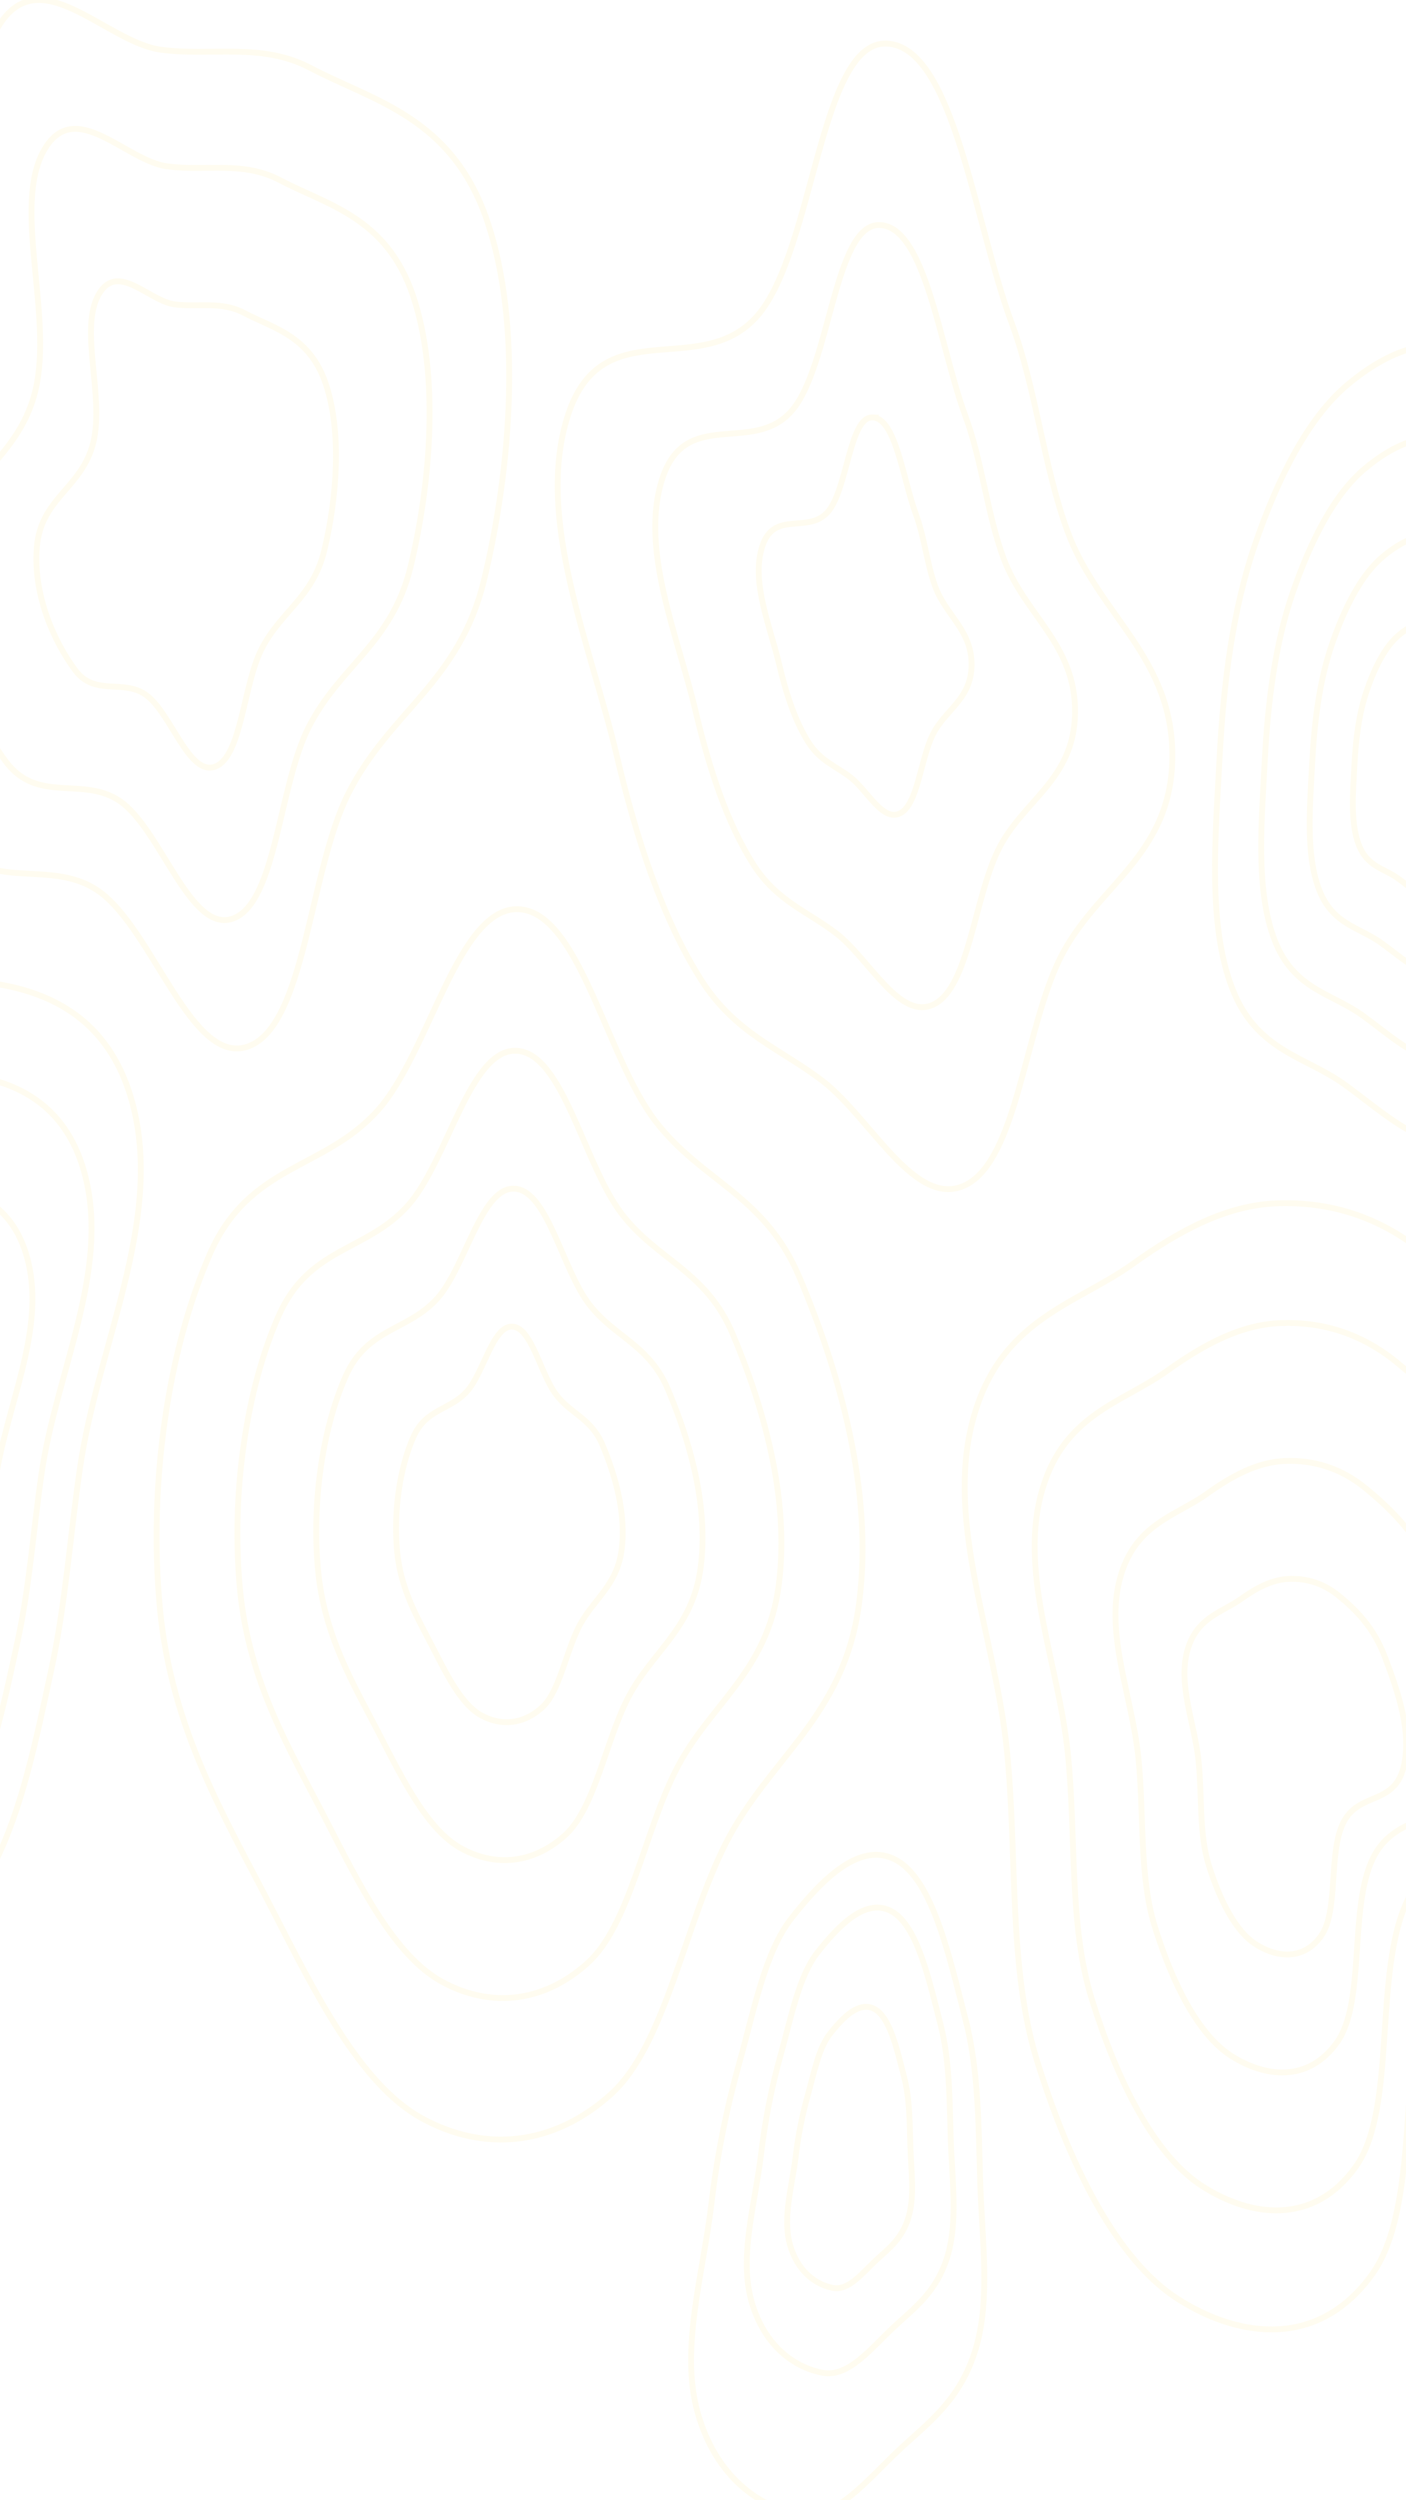 <svg width="360" height="640" fill="none" xmlns="http://www.w3.org/2000/svg"><g id="bg_patterns" opacity="0.1" fill-rule="evenodd" clip-rule="evenodd" stroke="#FFE268" stroke-width="1.5"><path id="bg_pattern" d="M247.225 516.942c3.365 13.02 3.314 27.233 3.755 41.631.447 14.598 2.687 29.954-1.172 42.738-3.977 13.178-12.183 18.86-19.481 25.696-8.295 7.769-16.436 18.292-25.695 16.62-10.05-1.815-21.29-9.479-25.967-25.949-4.616-16.259 1.325-35.4 3.457-53.328 1.539-12.944 3.922-24.652 7.215-36.436 3.753-13.424 6.528-28.211 13.263-36.827 7.936-10.153 17.895-20.162 27.11-14.823 9.192 5.326 13.376 24.661 17.515 40.678z"/><path id="bg_pattern_2" d="M240.778 518.029c2.373 9.184 2.337 19.209 2.648 29.365.316 10.297 1.895 21.128-.826 30.146-2.805 9.295-8.594 13.303-13.742 18.125-5.85 5.48-11.593 12.902-18.124 11.723-7.089-1.28-15.017-6.686-18.316-18.303-3.256-11.469.935-24.97 2.438-37.616 1.086-9.131 2.767-17.389 5.09-25.701 2.647-9.469 4.604-19.899 9.354-25.976 5.598-7.162 12.623-14.221 19.123-10.456 6.484 3.757 9.435 17.395 12.355 28.693z"/><path id="bg_pattern_3" d="M231.499 531.662c1.434 5.55 1.413 11.607 1.6 17.744.191 6.222 1.146 12.767-.499 18.217-1.695 5.616-5.193 8.038-8.304 10.952-3.535 3.311-7.005 7.796-10.951 7.084-4.284-.774-9.075-4.04-11.068-11.06-1.968-6.93.565-15.089 1.473-22.73.656-5.518 1.672-10.508 3.076-15.53 1.599-5.722 2.782-12.024 5.652-15.697 3.383-4.327 7.628-8.593 11.556-6.318 3.917 2.27 5.701 10.511 7.465 17.338z"/><path id="bg_pattern_4" d="M132.731 232.738c15.568.593 22.356 37.578 35.047 54.186 11.863 15.524 27.936 18.783 36.873 39.931 10.008 23.68 19.111 54.38 15.315 83.558-3.788 29.123-23.104 39.612-34.187 61.533-10.552 20.872-15.425 51.531-29.328 64.098-14.825 13.4-32.6 14.876-48.426 6.184-15.795-8.673-27.248-31.914-38.573-53.961-11.796-22.965-25.595-45.501-28.515-76.647-2.945-31.419 1.958-65.869 12.829-90.688 10.118-23.099 29.193-21.321 42.973-36.712 13.258-14.807 20.488-52.072 35.991-51.482z"/><path id="bg_pattern_5" d="M132.172 268.97c11.996.456 17.227 28.933 27.007 41.72 9.142 11.953 21.527 14.462 28.414 30.745 7.712 18.233 14.726 41.87 11.802 64.335-2.919 22.424-17.805 30.5-26.345 47.378-8.131 16.07-11.886 39.676-22.599 49.351-11.424 10.318-25.122 11.454-37.317 4.762-12.171-6.678-20.997-24.572-29.724-41.547-9.09-17.682-19.723-35.033-21.973-59.015-2.269-24.191 1.509-50.715 9.886-69.824 7.796-17.785 22.496-16.416 33.115-28.267 10.216-11.4 15.788-40.092 27.734-39.638z"/><path id="bg_pattern_6" d="M131.665 304.273c8.519.323 12.234 20.508 19.179 29.572 6.491 8.472 15.287 10.251 20.178 21.792 5.476 12.924 10.457 29.678 8.38 45.602-2.073 15.894-12.643 21.618-18.708 33.581-5.774 11.391-8.441 28.123-16.049 34.981-8.113 7.313-17.84 8.119-26.5 3.376-8.644-4.734-14.911-17.417-21.108-29.45-6.455-12.533-14.006-24.832-15.604-41.83-1.612-17.147 1.071-35.947 7.02-49.492 5.537-12.606 15.975-11.636 23.516-20.036 7.255-8.081 11.212-28.418 19.696-28.096z"/><path id="bg_pattern_7" d="M131.155 339.576c4.998.19 7.178 12.083 11.253 17.423 3.809 4.992 8.969 6.04 11.839 12.84 3.213 7.614 6.136 17.486 4.917 26.868-1.216 9.365-7.418 12.737-10.977 19.786-3.388 6.711-4.952 16.57-9.416 20.61-4.76 4.309-10.468 4.784-15.549 1.989-5.071-2.789-8.749-10.262-12.385-17.351-3.787-7.385-8.218-14.631-9.155-24.646-.946-10.103.628-21.18 4.119-29.16 3.248-7.428 9.373-6.856 13.798-11.805 4.256-4.761 6.578-16.744 11.556-16.554z"/><path id="bg_pattern_8" d="M345.074 98.448c10.39-8.696 22.55-13.697 33.343-6.843 10.435 6.625 15.098 27.95 22.809 42.498 7.461 14.08 17.597 23.547 21.784 41.647 4.569 19.756 6.474 42.833 2.411 62.953-4.047 20.039-13.879 34.347-24.104 44.466-9.277 9.181-19.999 10.624-30.518 9.59-9.458-.93-17.769-8.847-26.59-15.206-10.05-7.245-22.533-8.44-28.751-24.69-6.289-16.432-4.231-38.779-3.194-58.786 1.005-19.375 3.434-38.254 9.078-54.704 5.909-17.223 13.661-32.497 23.732-40.925z"/><path id="bg_pattern_9" d="M349.474 119.938c8.118-6.794 17.618-10.701 26.051-5.346 8.152 5.176 11.795 21.836 17.819 33.203 5.83 11 13.748 18.397 17.02 32.538 3.57 15.434 5.058 33.464 1.884 49.183-3.162 15.656-10.844 26.835-18.832 34.74-7.249 7.173-15.625 8.301-23.844 7.492-7.389-.726-13.882-6.911-20.773-11.88-7.852-5.66-17.605-6.593-22.463-19.289-4.913-12.838-3.306-30.297-2.495-45.928.785-15.138 2.683-29.887 7.092-42.739 4.617-13.456 10.673-25.389 18.541-31.974z"/><path id="bg_pattern_10" d="M354.091 142.463c5.736-4.8 12.448-7.561 18.406-3.777 5.76 3.657 8.335 15.428 12.591 23.46 4.119 7.772 9.714 12.998 12.025 22.989 2.522 10.906 3.574 23.644 1.331 34.751-2.234 11.062-7.662 18.96-13.306 24.546-5.121 5.068-11.039 5.865-16.846 5.294-5.221-.514-9.809-4.884-14.678-8.394-5.548-4-12.439-4.659-15.871-13.629-3.471-9.071-2.336-21.407-1.763-32.451.554-10.695 1.896-21.117 5.011-30.197 3.262-9.507 7.541-17.939 13.1-22.592z"/><path id="bg_pattern_11" d="M358.202 162.54c3.613-3.023 7.84-4.762 11.593-2.379 3.627 2.303 5.249 9.717 7.93 14.776 2.594 4.895 6.118 8.186 7.573 14.479 1.589 6.869 2.251 14.892.839 21.887-1.407 6.967-4.826 11.942-8.381 15.46-3.225 3.192-6.953 3.694-10.61 3.334-3.288-.324-6.178-3.076-9.245-5.287-3.494-2.519-7.834-2.934-9.996-8.584-2.186-5.713-1.471-13.482-1.11-20.438.349-6.736 1.194-13.3 3.156-19.019 2.055-5.988 4.75-11.299 8.251-14.229z"/><path id="bg_pattern_12" d="M-32.152 516.152c-13.253 4.371-27.622-1.74-38.596-16.1-10.783-14.111-14.533-39.13-20.337-61.018-5.968-22.507-18.155-44.97-14.108-68.882 4.149-24.512 22.868-26.996 33.24-44.158 8.59-14.213 12.467-35.722 22.111-47.422 12.086-14.663 25.329-28.55 39.796-27.686 16.222.97 37.598 5.473 44.275 32.708 7.249 29.57-9.119 60.632-13.714 91.951-2.591 17.655-3.725 35.008-7.407 51.993-3.871 17.858-7.478 35.674-14.632 49.682-8.674 16.983-18.162 34.821-30.626 38.932z"/><path id="bg_pattern_13" d="M-32.649 492.658c-10.9 3.593-22.717-1.43-31.742-13.237-8.868-11.601-11.952-32.171-16.725-50.165-4.908-18.504-14.931-36.972-11.603-56.631 3.412-20.153 18.807-22.195 27.337-36.305 7.065-11.685 10.253-29.368 18.184-38.988 9.939-12.055 20.831-23.472 32.728-22.761 13.341.796 30.921 4.498 36.412 26.89 5.962 24.311-7.499 49.848-11.279 75.598-2.13 14.514-3.064 28.781-6.092 42.745-3.184 14.682-6.15 29.329-12.034 40.846-7.134 13.963-14.937 28.628-25.188 32.008z"/><path id="bg_pattern_14" d="M-33.252 464.616c-8.075 2.665-16.829-1.06-23.515-9.815-6.57-8.603-8.854-23.856-12.39-37.199-3.636-13.722-11.061-27.416-8.595-41.994 2.528-14.943 13.932-16.458 20.252-26.92 5.234-8.665 7.596-21.778 13.471-28.911 7.363-8.939 15.432-17.405 24.246-16.878 9.884.591 22.907 3.336 26.975 19.94 4.417 18.027-5.556 36.964-8.356 56.057-1.578 10.763-2.27 21.342-4.513 31.697-2.358 10.887-4.556 21.749-8.915 30.288-5.285 10.354-11.066 21.229-18.659 23.735z"/><path id="bg_pattern_15" d="M327.016 308.024c13.116-.454 25.929 3.111 37.911 12.941 13.537 11.105 26.834 24.641 35.259 47.086 9.307 24.793 21.051 57.279 14.19 84.642-7.36 29.351-34.391 18.607-46.113 42.676-11.371 23.349-3.354 67.778-16.917 86.75-13.492 18.873-33.666 16.592-49.684 6.413-15.75-10.01-27.803-34.328-36.099-60.93-7.452-23.894-5.019-52.627-7.764-79.711-2.897-28.592-15.623-57.68-8.822-83.933 6.815-26.306 26.279-29.828 41.031-40.402 12.034-8.625 24.096-15.086 37.008-15.532z"/><path id="bg_pattern_16" d="M327.955 338.675c10.334-.358 20.428 2.451 29.869 10.197 10.664 8.75 21.14 19.416 27.778 37.101 7.332 19.535 16.584 45.133 11.178 66.694-5.797 23.126-27.094 14.66-36.329 33.626-8.958 18.397-2.642 53.405-13.327 68.354-10.63 14.871-26.524 13.073-39.143 5.053-12.408-7.888-21.904-27.049-28.44-48.01-5.871-18.827-3.954-41.467-6.116-62.808-2.283-22.529-12.309-45.448-6.951-66.134 5.369-20.728 20.703-23.503 32.326-31.834 9.481-6.797 18.983-11.887 29.155-12.239z"/><path id="bg_pattern_17" d="M329.103 373.97c7.13-.246 14.095 1.69 20.609 7.028 7.358 6.03 14.586 13.38 19.166 25.568 5.059 13.463 11.443 31.104 7.713 45.963-4 15.938-18.694 10.103-25.066 23.174-6.181 12.678-1.823 36.804-9.196 47.107-7.334 10.248-18.3 9.01-27.007 3.482-8.562-5.436-15.114-18.641-19.624-33.087-4.051-12.974-2.728-28.577-4.22-43.284-1.575-15.526-8.492-31.321-4.795-45.577 3.704-14.285 14.284-16.198 22.304-21.939 6.541-4.684 13.098-8.193 20.116-8.435z"/><path id="bg_pattern_18" d="M330.083 404.157c4.395-.152 8.689 1.037 12.704 4.316 4.536 3.704 8.992 8.219 11.815 15.705 3.119 8.27 7.054 19.106 4.755 28.233-2.466 9.79-11.524 6.206-15.452 14.234-3.81 7.788-1.124 22.607-5.669 28.935-4.521 6.295-11.281 5.535-16.648 2.139-5.278-3.338-9.317-11.45-12.097-20.323-2.497-7.969-1.682-17.553-2.601-26.587-.971-9.537-5.235-19.239-2.957-27.996 2.284-8.774 8.806-9.949 13.749-13.476 4.033-2.877 8.075-5.031 12.401-5.18z"/><path id="bg_pattern_19" d="M41.299 12.743c12.981 1.692 25.652-1.935 38.166 4.636 16.367 8.595 36.267 12.592 45.273 39.18 9 26.568 6.103 63.428-.831 92.019-6.33 26.1-24.148 33.592-34.712 54.539-10.033 19.893-10.973 59.038-25.399 64.649-14.738 5.733-24.545-30.036-38.657-39.732-12.61-8.663-28.026 1.141-38.871-13.534-11.616-15.718-23.223-41.378-21.114-67.633 2.206-27.46 24.992-32.648 31.2-57.944C2.607 63.447-11.678 25.891-.506 6.955 9.987-10.831 27.071 10.889 41.299 12.743z"/><path id="bg_pattern_20" d="M42.89 42.599c9.778 1.277 19.323-1.461 28.75 3.498 12.329 6.486 27.319 9.503 34.103 29.567 6.78 20.05 4.598 47.866-.626 69.442-4.768 19.697-18.19 25.351-26.148 41.158-7.557 15.013-8.265 44.553-19.133 48.788-11.102 4.326-18.489-22.667-29.12-29.984-9.499-6.538-21.112.861-29.281-10.213-8.75-11.862-17.493-31.227-15.905-51.04 1.661-20.723 18.826-24.637 23.503-43.727 4.71-19.226-6.05-47.568 2.366-61.858 7.904-13.422 20.773 2.969 31.491 4.368z"/><path id="bg_pattern_21" d="M44.728 77.914c6.017.785 11.891-.898 17.692 2.151 7.587 3.987 16.812 5.841 20.987 18.174 4.172 12.324 2.829 29.422-.385 42.684-2.934 12.107-11.194 15.583-16.091 25.299-4.651 9.228-5.086 27.386-11.774 29.989-6.832 2.659-11.378-13.933-17.92-18.431-5.845-4.018-12.992.53-18.019-6.278-5.385-7.291-10.765-19.194-9.788-31.372 1.022-12.738 11.585-15.145 14.463-26.879 2.899-11.817-3.723-29.238 1.456-38.022 4.864-8.25 12.784 1.825 19.379 2.685z"/><path id="bg_pattern_22" d="M226.965 11.154c17.184.585 22.441 45.626 32.141 71.745 6.175 16.626 8.08 36.427 14.22 53.095 7.932 21.53 27.329 32.355 26.84 58.354-.472 25.129-19.81 32.528-28.9 51.294-8.907 18.387-10.956 50.961-23.844 57.591-12.913 6.642-24.332-16.9-36.694-26.452-10.763-8.316-22.397-12.053-31.254-26.049-9.799-15.487-16.445-35.668-21.594-57.473-6.621-28.039-20.945-60.557-12.49-86.872 8.769-27.291 34.116-8.721 48.661-25.702 14.394-16.804 15.873-70.111 32.914-69.531z"/><path id="bg_pattern_23" d="M225.264 57.605c11.736.399 15.327 31.151 21.952 48.984 4.217 11.351 5.518 24.87 9.712 36.25 5.418 14.7 18.665 22.091 18.332 39.842-.323 17.157-13.53 22.208-19.739 35.02-6.083 12.554-7.482 34.794-16.285 39.321-8.819 4.534-16.619-11.539-25.062-18.061-7.351-5.677-15.297-8.228-21.346-17.785-6.692-10.573-11.232-24.352-14.748-39.239-4.522-19.144-14.306-41.346-8.531-59.312 5.989-18.633 23.301-5.954 33.235-17.548 9.831-11.473 10.841-47.868 22.48-47.472z"/><path id="bg_pattern_24" d="M223.417 106.844c5.95.203 7.771 15.829 11.13 24.89 2.138 5.768 2.798 12.637 4.925 18.419 2.747 7.469 9.464 11.225 9.294 20.245-.163 8.717-6.86 11.284-10.008 17.794-3.084 6.379-3.794 17.68-8.257 19.98-4.472 2.304-8.426-5.863-12.708-9.177-3.727-2.885-7.756-4.181-10.823-9.037-3.393-5.373-5.695-12.374-7.478-19.938-2.293-9.728-7.253-21.009-4.325-30.138 3.036-9.468 11.814-3.025 16.851-8.916 4.985-5.83 5.497-24.323 11.399-24.122z"/></g></svg>